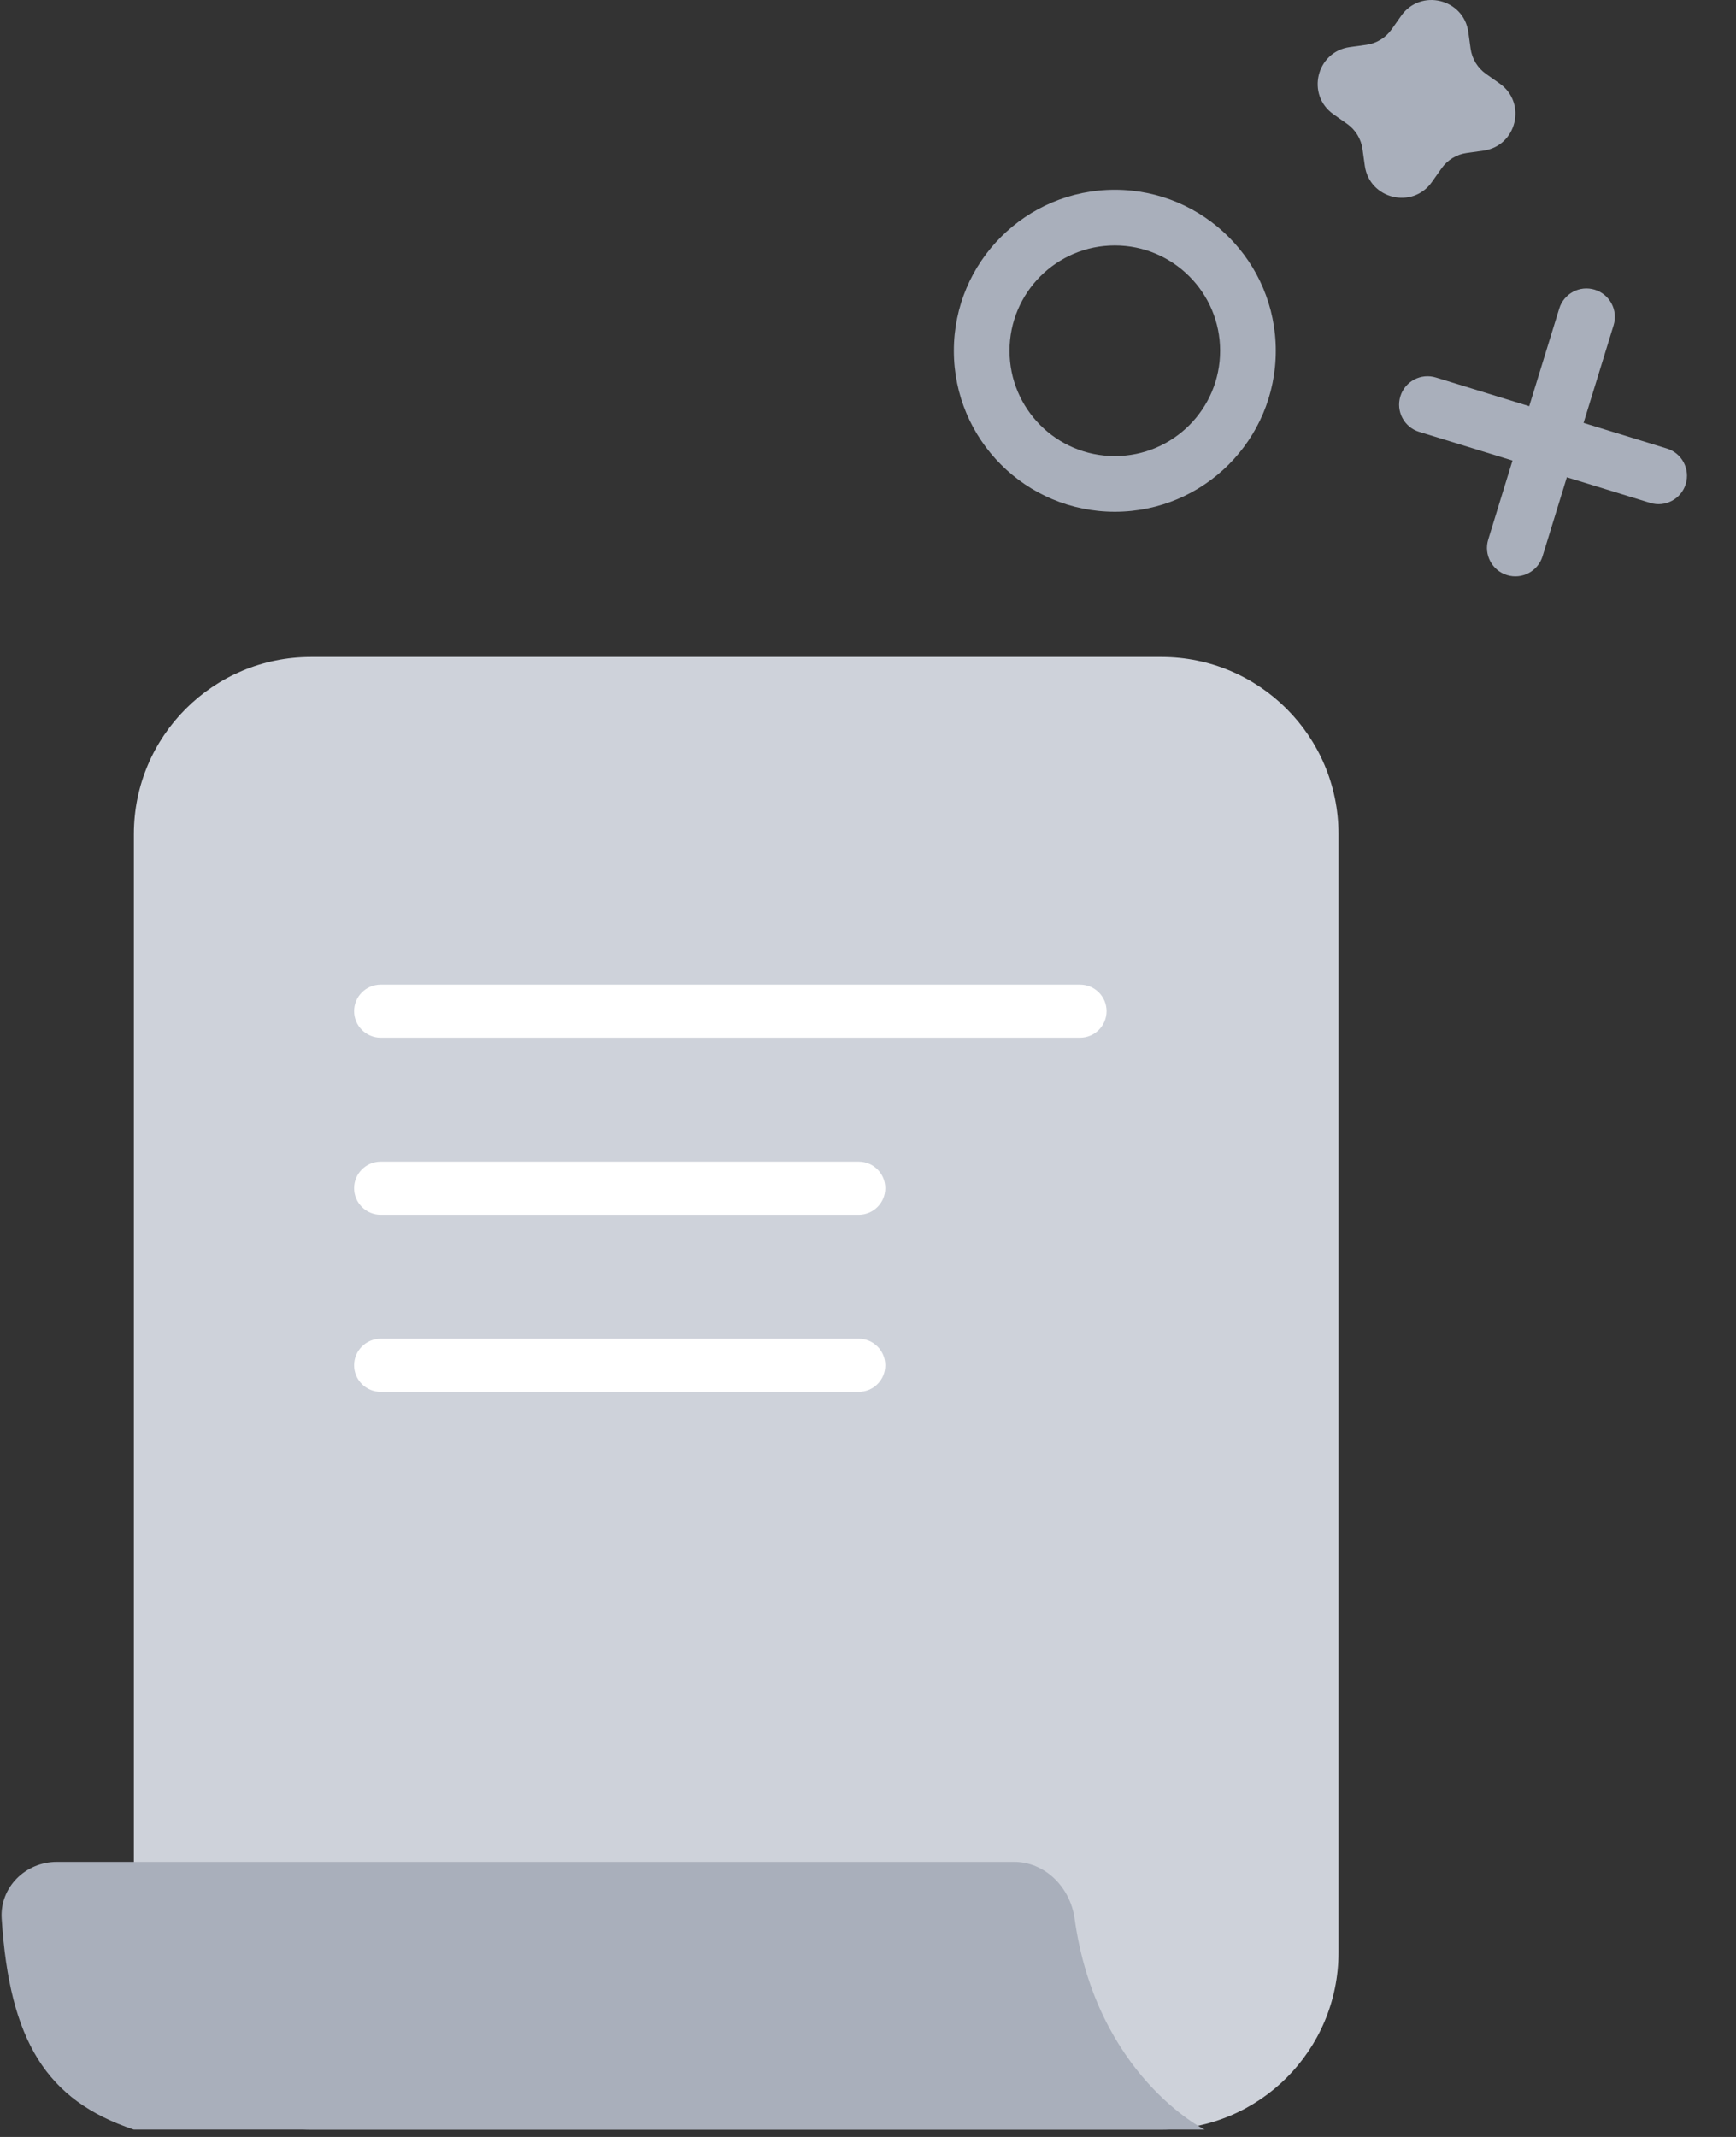 <svg width="91" height="112" viewBox="0 0 91 112" fill="none" xmlns="http://www.w3.org/2000/svg">
<rect x="0" y="0" width="91" height="112" fill="#333333" stroke="none"/>
<path fill-rule="evenodd" clip-rule="evenodd" d="M58.438 23.904C61.487 23.904 63.958 21.433 63.958 18.384C63.958 15.336 61.487 12.864 58.438 12.864C55.39 12.864 52.919 15.336 52.919 18.384C52.919 21.433 55.39 23.904 58.438 23.904ZM58.438 26.822C63.099 26.822 66.876 23.044 66.876 18.384C66.876 13.724 63.099 9.946 58.438 9.946C53.778 9.946 50 13.724 50 18.384C50 23.044 53.778 26.822 58.438 26.822Z" fill="#A9AFBB"/>
<path fill-rule="evenodd" clip-rule="evenodd" d="M81.735 16.17C81.977 15.383 82.81 14.942 83.597 15.184C84.384 15.425 84.826 16.259 84.584 17.046L83.01 22.165L87.378 23.508C88.165 23.75 88.606 24.584 88.365 25.371C88.123 26.158 87.289 26.599 86.502 26.357L82.133 25.014L80.86 29.155C80.618 29.942 79.784 30.384 78.997 30.142C78.211 29.9 77.769 29.066 78.011 28.279L79.284 24.138L74.393 22.634C73.606 22.392 73.164 21.558 73.406 20.771C73.648 19.985 74.482 19.543 75.269 19.785L80.16 21.289L81.735 16.17Z" fill="#A9AFBB"/>
<path fill-rule="evenodd" clip-rule="evenodd" d="M76.968 1.681C76.726 -0.068 74.467 -0.616 73.45 0.827L72.945 1.544C72.634 1.984 72.155 2.276 71.621 2.35L70.752 2.47C69.003 2.712 68.455 4.971 69.898 5.988L70.615 6.493C71.055 6.804 71.348 7.283 71.421 7.817L71.542 8.686C71.784 10.435 74.042 10.983 75.059 9.54L75.565 8.823C75.875 8.382 76.354 8.09 76.888 8.017L77.757 7.896C79.506 7.654 80.055 5.396 78.611 4.379L77.894 3.873C77.454 3.563 77.162 3.084 77.088 2.55L76.968 1.681Z" fill="#A9AFBB"/>
<path d="M7.018 43.714C7.018 38.589 11.173 34.433 16.298 34.433H60.883C66.009 34.433 70.164 38.589 70.164 43.714V102.331C70.164 107.457 66.009 111.612 60.883 111.612H16.298C11.173 111.612 7.018 107.457 7.018 102.331V43.714Z" fill="#CED2DA"/>
<path fill-rule="evenodd" clip-rule="evenodd" d="M58.006 52.996C58.006 53.765 57.382 54.389 56.614 54.389H19.955C19.186 54.389 18.562 53.765 18.562 52.996C18.562 52.227 19.186 51.604 19.955 51.604H56.614C57.382 51.604 58.006 52.227 58.006 52.996Z" fill="white"/>
<path fill-rule="evenodd" clip-rule="evenodd" d="M46.405 62.275C46.405 63.044 45.782 63.667 45.013 63.667H19.955C19.186 63.667 18.562 63.044 18.562 62.275C18.562 61.506 19.186 60.883 19.955 60.883H45.013C45.782 60.883 46.405 61.506 46.405 62.275Z" fill="white"/>
<path fill-rule="evenodd" clip-rule="evenodd" d="M46.405 71.556C46.405 72.325 45.782 72.948 45.013 72.948H19.955C19.186 72.948 18.562 72.325 18.562 71.556C18.562 70.787 19.186 70.164 19.955 70.164H45.013C45.782 70.164 46.405 70.787 46.405 71.556Z" fill="white"/>
<path d="M53.149 97.583H2.981C1.334 97.583 -0.018 98.919 0.088 100.562C0.5 106.944 2.419 110.083 7.016 111.615H63.146C63.146 111.615 57.474 108.779 56.33 100.557C56.103 98.927 54.795 97.583 53.149 97.583Z" fill="#A9AFBB"/>
</svg>
